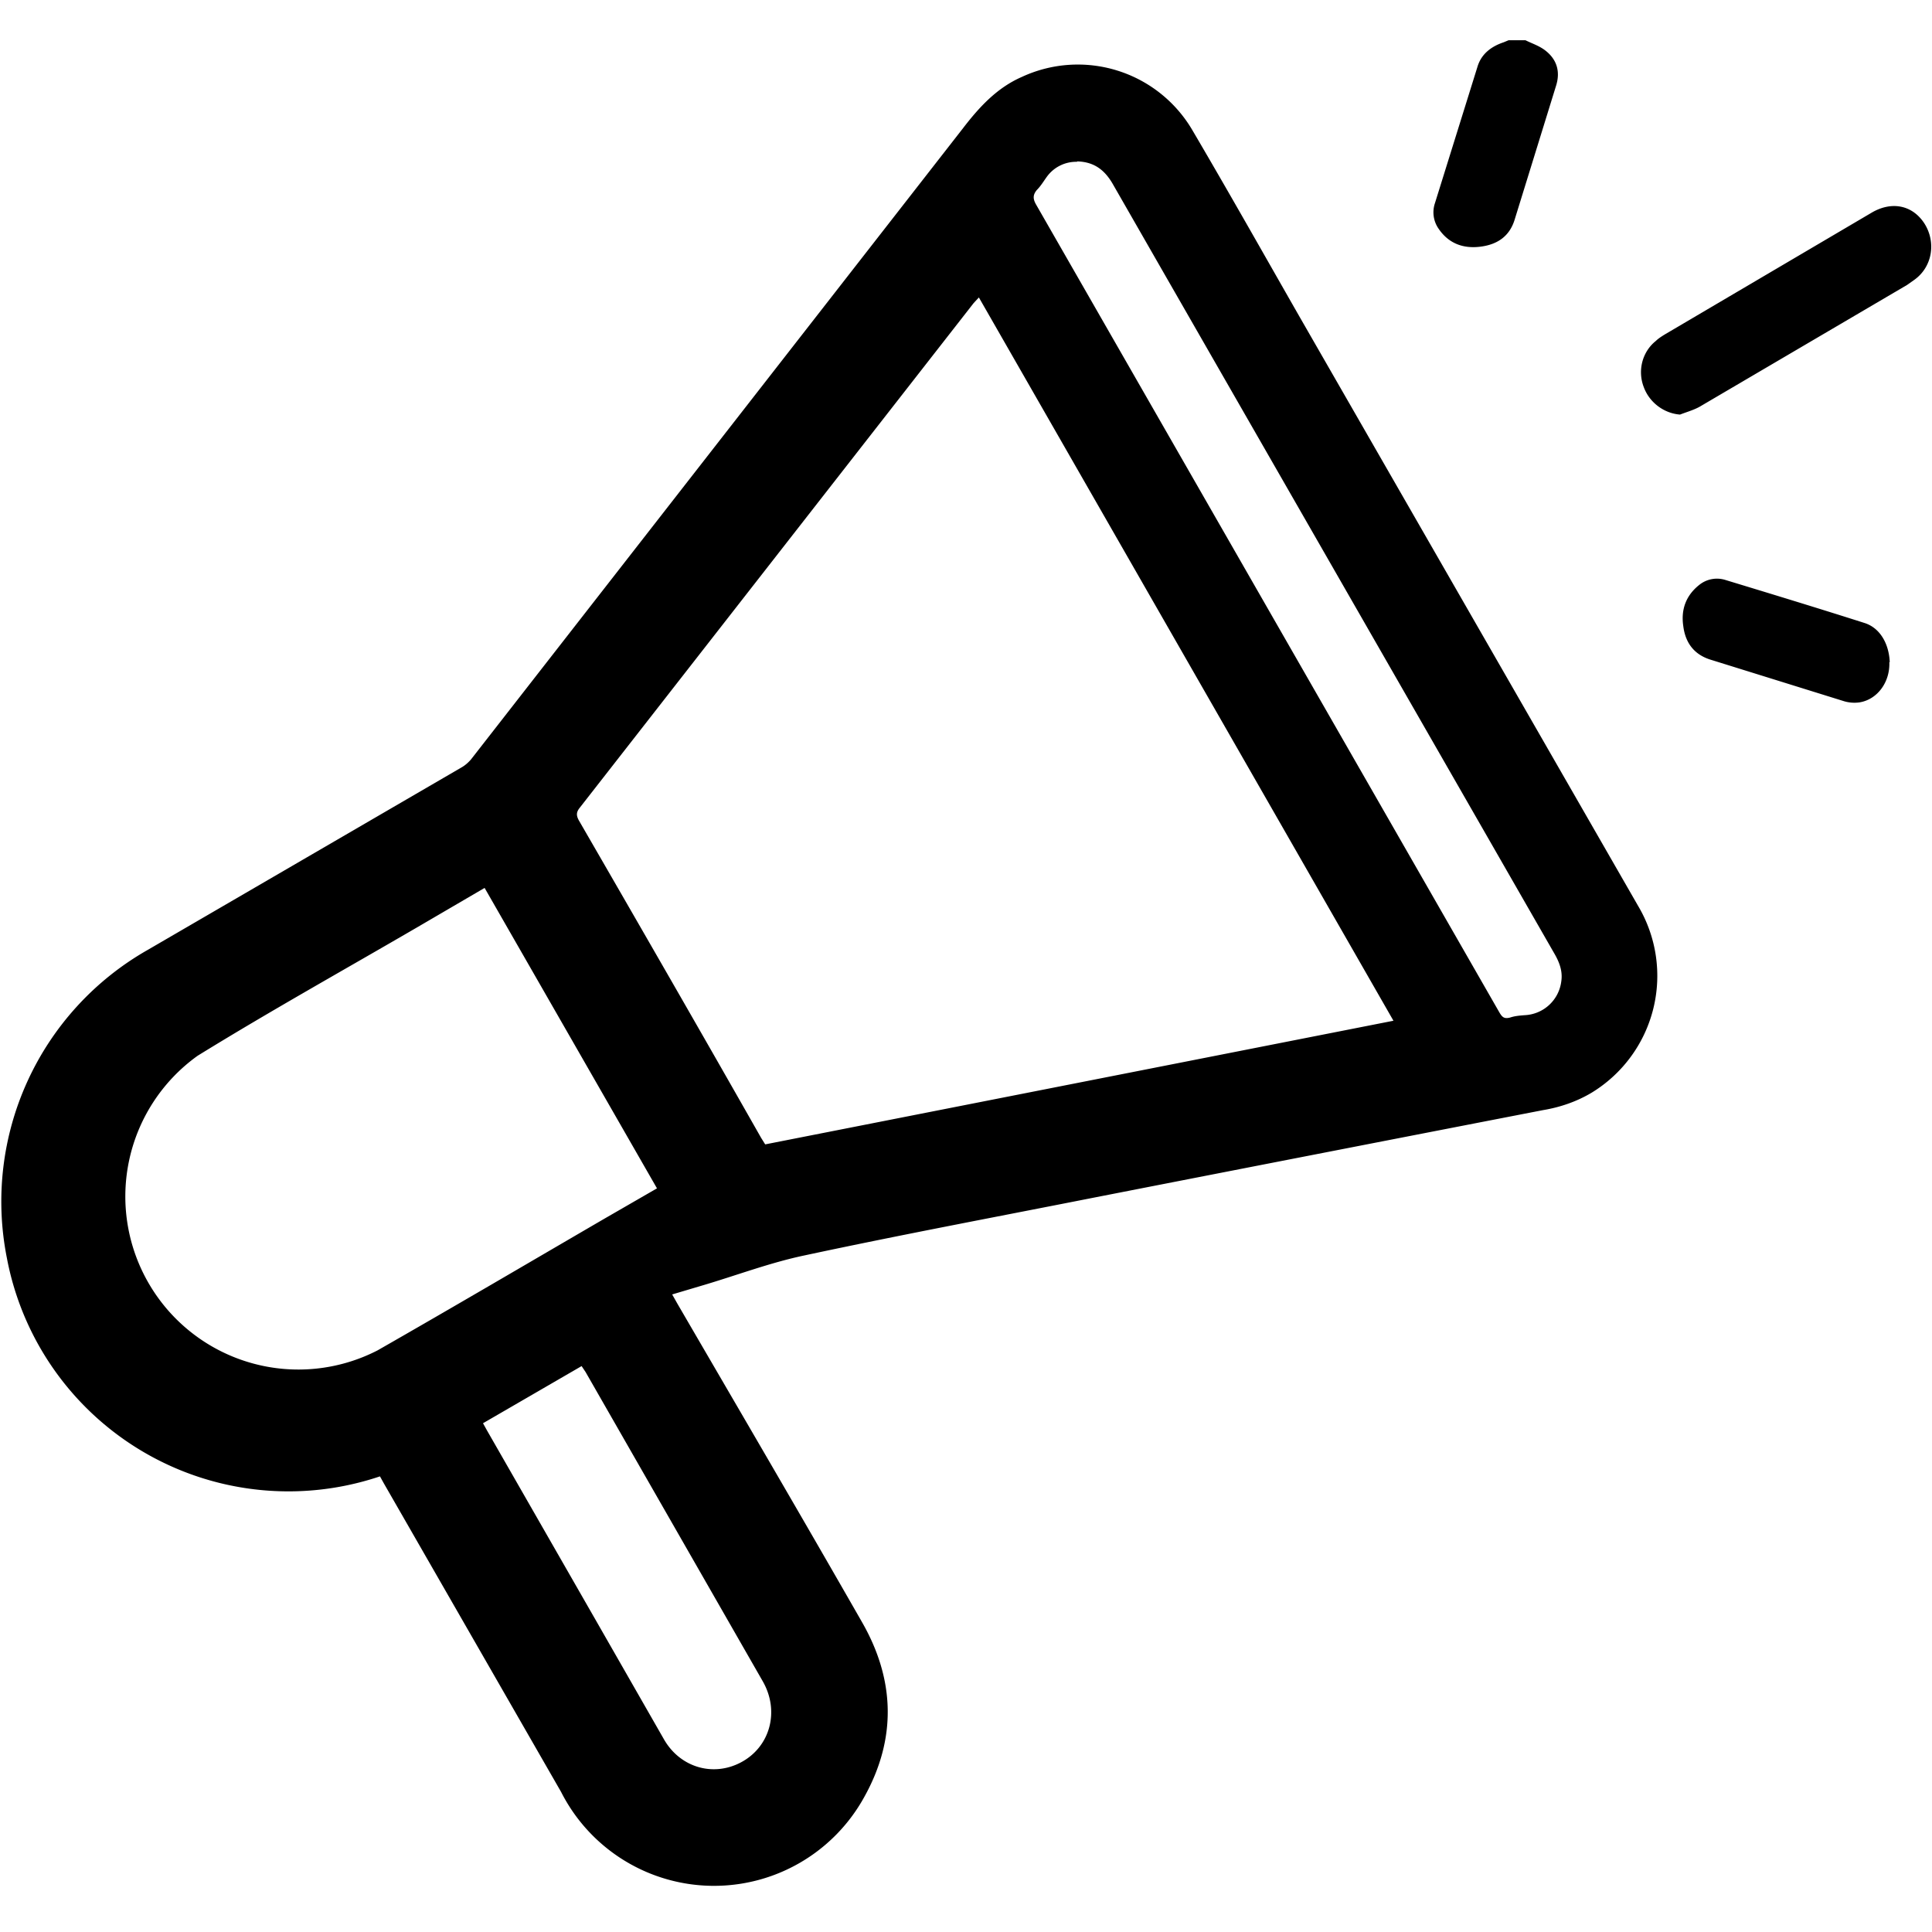 <svg xmlns="http://www.w3.org/2000/svg" width="48" height="48"><title>Swopstakes Promotions</title><path d="M16.7 32.16l.13.23c1.53 2.63 3.07 5.26 4.58 7.9.83 1.44.87 2.91.06 4.36a4.26 4.26 0 01-7.53-.13l-4.4-7.66-.1-.18a7.12 7.12 0 01-9.27-5.43 7.19 7.19 0 013.5-7.65l7.79-4.53c.09-.05.17-.12.24-.2L23.93 3.18c.4-.52.84-1 1.46-1.27a3.3 3.3 0 014.22 1.3c.9 1.53 1.78 3.09 2.66 4.63l8.43 14.67a3.4 3.4 0 01-1.16 4.64c-.37.22-.78.36-1.2.43a7951.7 7951.7 0 00-11.19 2.18c-2.38.47-4.78.92-7.16 1.43-.86.18-1.7.5-2.55.75l-.74.22zm2.32-3.73l15.6-3.07-10.3-17.97-.13.14-9.78 12.53c-.09.11-.1.19-.03.32 1.52 2.63 3.03 5.25 4.53 7.89l.1.16zm-2.7 1.09l-4.28-7.46-1.66.97c-1.82 1.06-3.67 2.09-5.47 3.2a4.3 4.3 0 004.47 7.32c1.89-1.08 3.76-2.18 5.65-3.28l1.3-.75zm10.44-25.5a.9.9 0 00-.75.37c-.08.11-.15.23-.25.33-.1.12-.1.22-.02.36l11.51 20.07c.07.12.12.17.27.13.12-.04.25-.05.39-.06a.96.96 0 00.88-.84c.04-.27-.06-.5-.19-.72L28.85 6.67l-1.21-2.11c-.2-.34-.46-.54-.88-.55zM37.9 1c.16.08.35.14.5.26.28.22.37.52.26.87l-1.03 3.33c-.13.42-.44.62-.86.67-.42.05-.78-.08-1.03-.45a.71.71 0 01-.09-.63l1.06-3.4c.1-.32.35-.5.65-.6l.12-.05h.42zm3.84 9.3c-.4-.03-.76-.3-.9-.68-.16-.41-.04-.88.3-1.15.06-.06.14-.11.22-.16l5.13-3.02c.5-.3 1.02-.2 1.32.26.3.47.2 1.09-.26 1.41l-.17.12-5.11 3c-.16.1-.35.15-.53.22zm5.2 6.15c.02.5-.3.93-.74 1a.9.9 0 01-.39-.03l-3.31-1.03c-.42-.13-.63-.43-.68-.84-.06-.41.07-.76.4-1.02a.7.7 0 01.65-.12c1.15.35 2.3.7 3.46 1.07.37.12.6.5.62.97zM12 35.36l.1.18 2.74 4.78 1.66 2.9c.4.69 1.21.93 1.9.57.73-.38.98-1.27.55-2.02l-4.4-7.68-.1-.15L12 35.36z"></path><a xmlns="http://www.w3.org/2000/svg" id="anchor" xlink:href="https://learn.swopstakes.com/en/articles/3791677-free-games-conditions" xmlns:xlink="http://www.w3.org/1999/xlink" target="_top"> <rect x="0" y="0" width="100%" height="100%" fill-opacity="0"/></a></svg>
